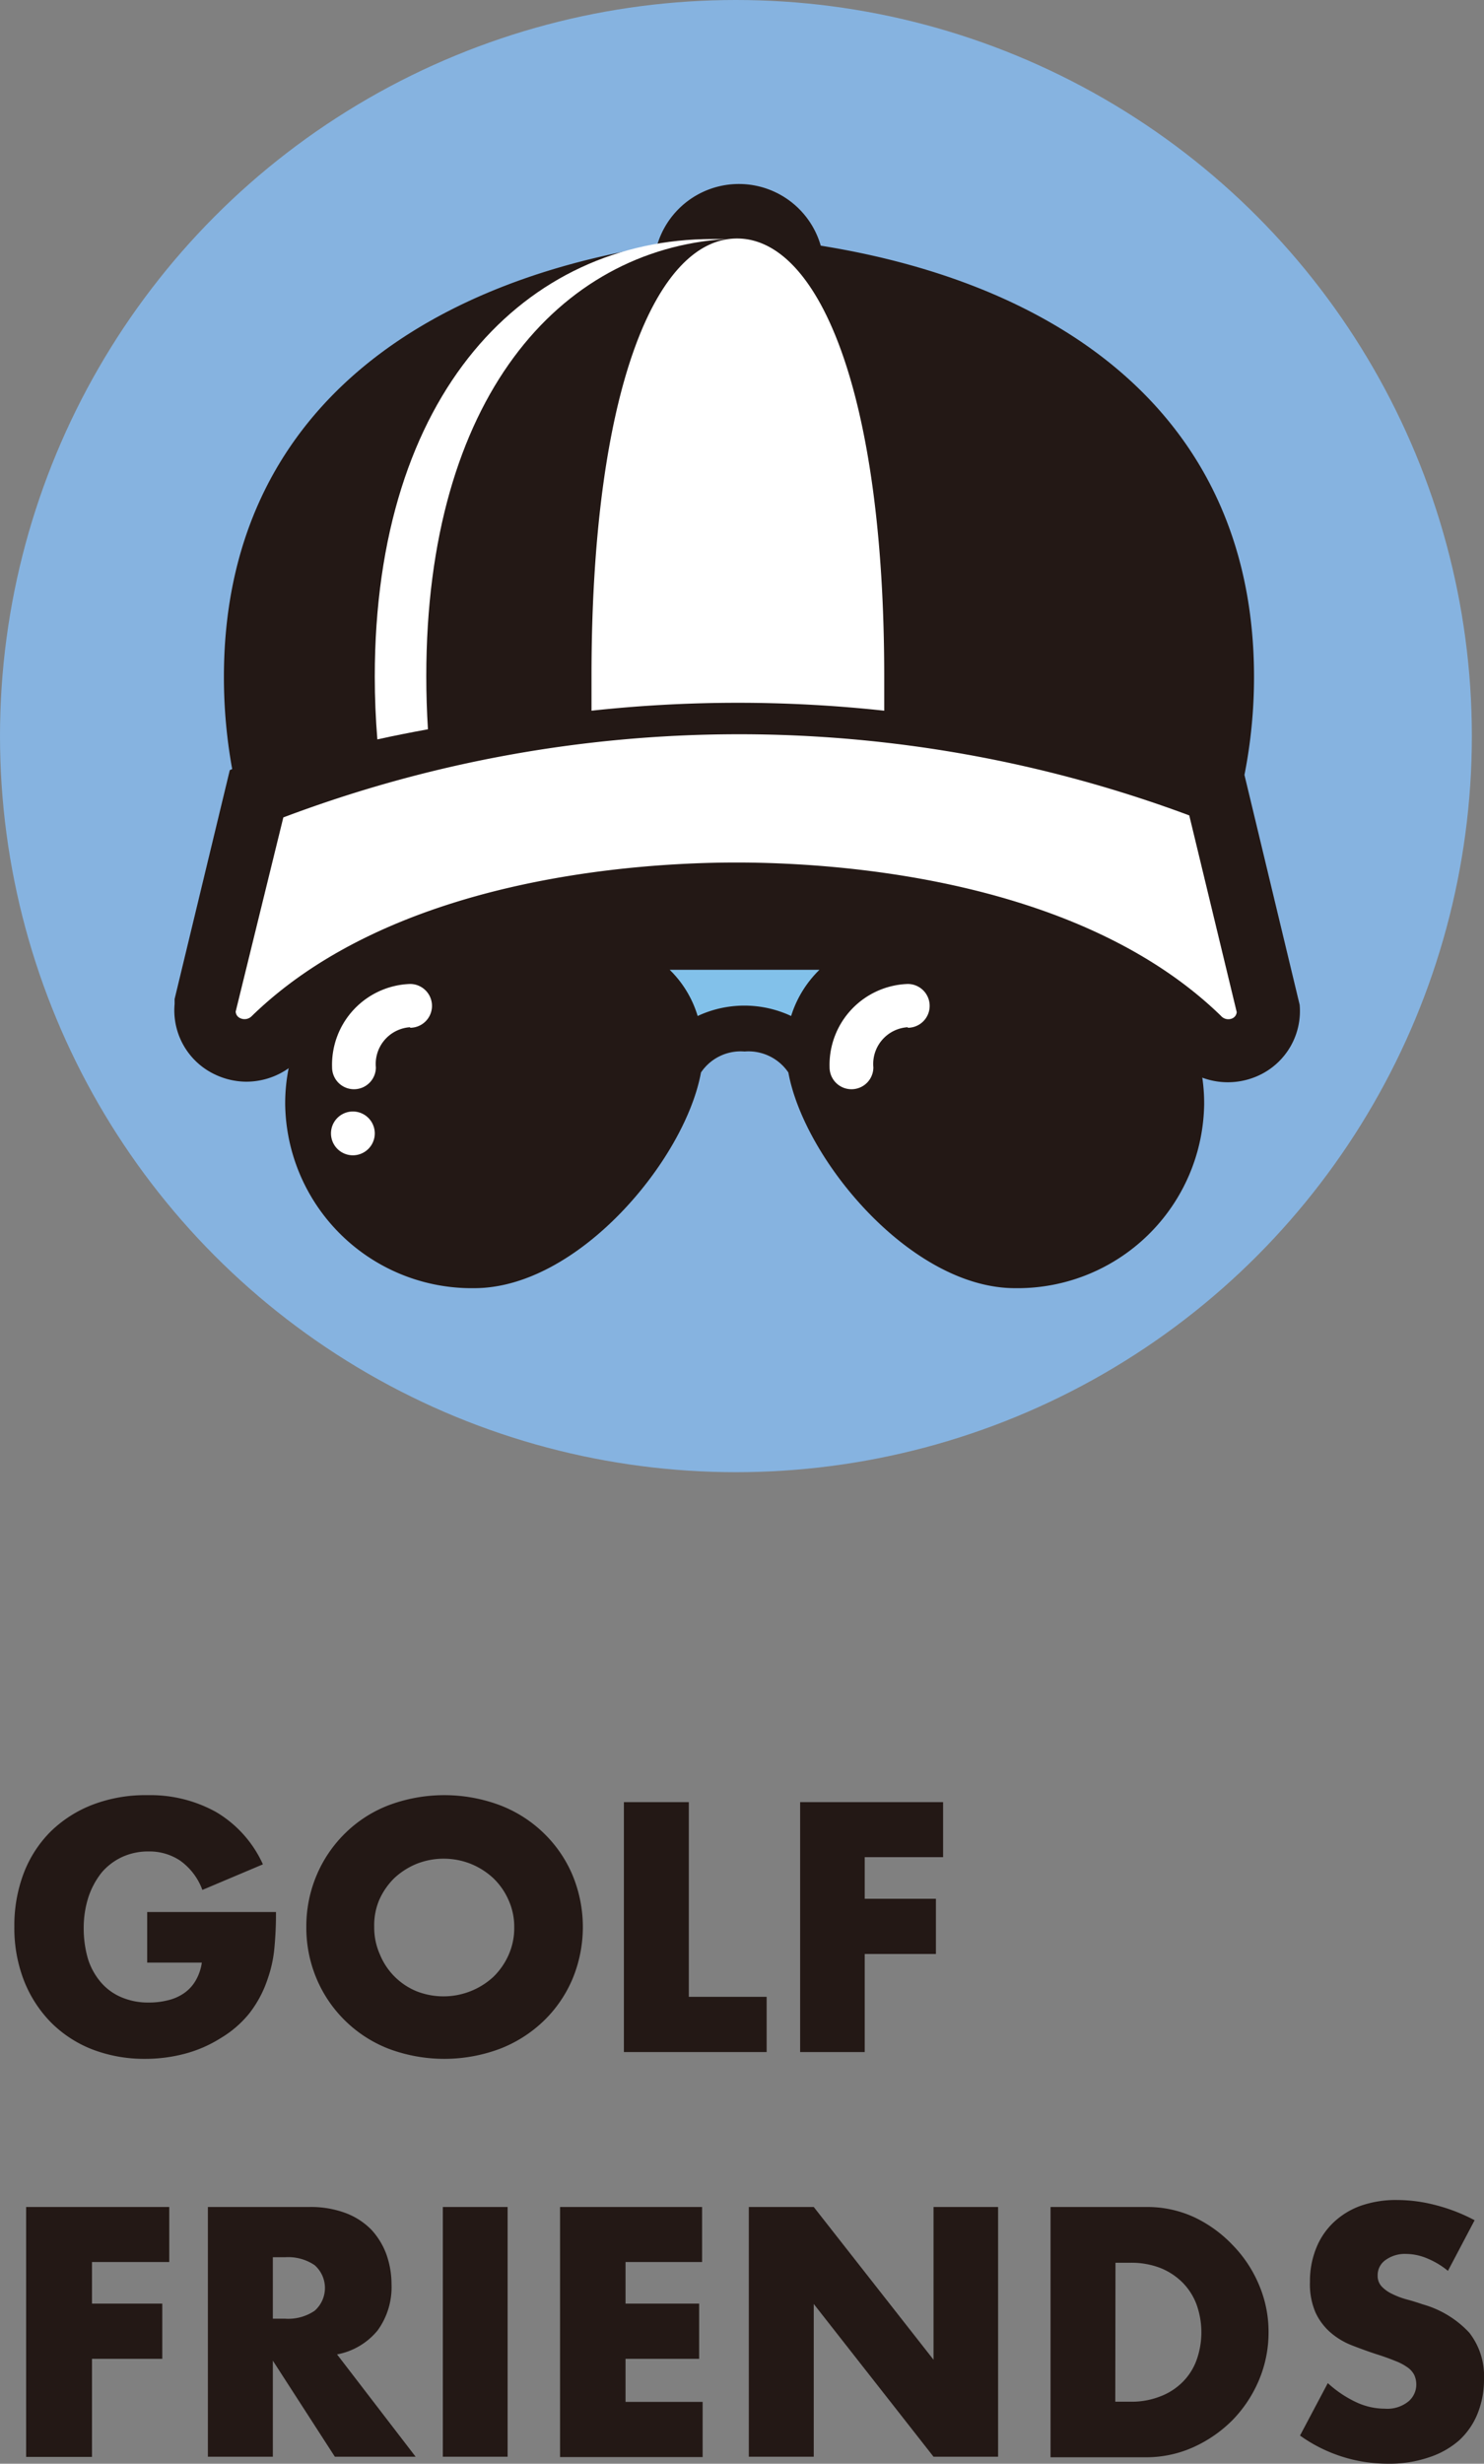 <svg xmlns="http://www.w3.org/2000/svg" viewBox="0 0 80.66 133.88"><rect x="0" y="0" width="80.66" height="133.88" fill="#808080" stroke="none"/><defs><style>.cls-1{fill:#86b3e0;}.cls-2{fill:#231815;}.cls-3{fill:#fff;}.cls-4{fill:#82c1ea;}</style></defs><g id="レイヤー_2" data-name="レイヤー 2"><g id="レイヤー_1-2" data-name="レイヤー 1"><circle class="cls-1" cx="40" cy="40" r="40"/><path class="cls-2" d="M70.64,54.6l-3-12.49a27.42,27.42,0,0,0,.52-5.32c0-13.95-10.2-21.3-23.55-23.44a4.63,4.63,0,0,0-8.9,0c-13.35,2.14-23.54,9.49-23.54,23.44a27.87,27.87,0,0,0,.45,5l-.13.06-3,12.44,0,.27a3.85,3.85,0,0,0,2.2,3.83,4,4,0,0,0,1.7.39,4,4,0,0,0,2.81-1.16C22.9,51,35.08,50.3,40,50.3s17.1.72,23.93,7.36a4,4,0,0,0,4.51.77A3.85,3.85,0,0,0,70.64,54.6Z"/><path class="cls-2" d="M40.12,13c9.37,0,17,8.33,17,23.79,0,1.15,0,2.29-.13,3.4a73.24,73.24,0,0,0-33.66,0c-.08-1.11-.12-2.25-.12-3.4C23.17,21.29,30.76,13,40.12,13Z"/><path class="cls-3" d="M32.15,36.75c0,.51,0,1.18,0,1.87a73.8,73.8,0,0,1,15.91,0c0-.69,0-1.36,0-1.87,0-15.46-3.57-23.79-8-23.79S32.15,21.29,32.15,36.75Z"/><path class="cls-3" d="M67,55.33a.53.53,0,0,1-.64-.13c-7.74-7.52-21-8.33-26.33-8.33s-18.59.81-26.33,8.33a.55.55,0,0,1-.64.13.41.41,0,0,1-.25-.36l2.59-10.55a70.11,70.11,0,0,1,49.24-.11L67.22,55A.41.41,0,0,1,67,55.33Z"/><path class="cls-2" d="M64.6,56a8.83,8.83,0,0,0-2.07-3,10.37,10.37,0,0,0-4.59-2.65,13.36,13.36,0,0,0-3.51-.58H26.52a13.36,13.36,0,0,0-3.52.58A10.34,10.34,0,0,0,18.42,53a9,9,0,0,0-2.08,3,9.77,9.77,0,0,0-.84,4A10.14,10.14,0,0,0,25.78,70c5.66,0,11.46-7,12.32-11.72a2.6,2.6,0,0,1,2.37-1.14,2.62,2.62,0,0,1,2.38,1.14C43.71,63,49.51,70,55.17,70A10.14,10.14,0,0,0,65.45,60,9.62,9.62,0,0,0,64.6,56Z"/><path class="cls-3" d="M19.18,62.78a1.19,1.19,0,1,1,1.19-1.19A1.19,1.19,0,0,1,19.18,62.78Z"/><path class="cls-3" d="M22.29,55.82A2,2,0,0,0,20.43,58a1.19,1.19,0,0,1-2.38,0,4.39,4.39,0,0,1,4.24-4.53,1.19,1.19,0,1,1,0,2.38Z"/><path class="cls-4" d="M43,55.21a6,6,0,0,0-5.08,0A5.86,5.86,0,0,0,36.4,52.7h8.14A6,6,0,0,0,43,55.21Z"/><path class="cls-3" d="M49.34,55.82A2,2,0,0,0,47.47,58a1.19,1.19,0,0,1-2.38,0,4.4,4.4,0,0,1,4.25-4.53,1.19,1.19,0,0,1,0,2.38Z"/><path class="cls-3" d="M23.17,36.75c0-15.09,7.23-23.18,16.28-23.76-.24,0-.48,0-.73,0-10.13,0-18.35,8.33-18.35,23.79,0,1.15.05,2.29.14,3.4.9-.2,1.82-.38,2.75-.55Q23.17,38.19,23.17,36.75Z"/><path class="cls-2" d="M8,103.9h7a19.65,19.65,0,0,1-.09,2,6.93,6.93,0,0,1-.36,1.63,6.21,6.21,0,0,1-1,1.88A5.82,5.82,0,0,1,12,110.75a7,7,0,0,1-1.91.84,8.35,8.35,0,0,1-2.2.29A7.87,7.87,0,0,1,5,111.36a6.51,6.51,0,0,1-2.24-1.47,6.77,6.77,0,0,1-1.46-2.27,7.86,7.86,0,0,1-.52-2.92,8,8,0,0,1,.51-2.91,6.48,6.48,0,0,1,1.46-2.26,6.71,6.71,0,0,1,2.28-1.46,8.05,8.05,0,0,1,3-.52,7.36,7.36,0,0,1,3.72.92,6.33,6.33,0,0,1,2.54,2.84L11,102.7a3.39,3.39,0,0,0-1.22-1.6,3,3,0,0,0-1.7-.49,3.37,3.37,0,0,0-1.44.3,3.27,3.27,0,0,0-1.11.84,4.34,4.34,0,0,0-.72,1.33,5.45,5.45,0,0,0-.26,1.72,5.91,5.91,0,0,0,.22,1.61,3.61,3.61,0,0,0,.68,1.27,3,3,0,0,0,1.12.84,3.71,3.71,0,0,0,1.54.3,4.17,4.17,0,0,0,1-.12,2.58,2.58,0,0,0,.88-.38,2.13,2.13,0,0,0,.63-.67,2.68,2.68,0,0,0,.35-1H8Z"/><path class="cls-2" d="M16.65,104.71a7.12,7.12,0,0,1,.56-2.81,7,7,0,0,1,1.55-2.28,6.9,6.9,0,0,1,2.36-1.52,8.62,8.62,0,0,1,6.06,0,7,7,0,0,1,2.38,1.52,6.91,6.91,0,0,1,1.56,2.28,7.36,7.36,0,0,1,0,5.63,6.91,6.91,0,0,1-1.56,2.28,7.14,7.14,0,0,1-2.38,1.52,8.62,8.62,0,0,1-6.06,0,7,7,0,0,1-3.91-3.8A7.13,7.13,0,0,1,16.65,104.71Zm3.69,0a3.57,3.57,0,0,0,.31,1.5,3.65,3.65,0,0,0,2,2,4,4,0,0,0,4.16-.78,3.81,3.81,0,0,0,.83-1.19,3.57,3.57,0,0,0,.31-1.5,3.52,3.52,0,0,0-.31-1.49,3.7,3.7,0,0,0-.83-1.19,4,4,0,0,0-1.23-.78,4,4,0,0,0-2.93,0,4,4,0,0,0-1.22.78,3.83,3.83,0,0,0-.82,1.19A3.52,3.52,0,0,0,20.34,104.71Z"/><path class="cls-2" d="M37.44,97.93v10.58h4.23v3H33.91V97.93Z"/><path class="cls-2" d="M51.26,100.92H47v2.26h3.87v3H47v5.33H43.49V97.93h7.77Z"/><path class="cls-2" d="M9.2,122.92H5v2.26H8.82v3H5v5.33H1.42V119.93H9.2Z"/><path class="cls-2" d="M22.59,133.5H18.2l-3.37-5.22v5.22H11.3V119.93h5.49a5.4,5.4,0,0,1,2,.33,3.86,3.86,0,0,1,1.4.91A4,4,0,0,1,21,122.5a4.84,4.84,0,0,1,.28,1.62,4,4,0,0,1-.75,2.51,3.73,3.73,0,0,1-2.21,1.31ZM14.83,126h.67a2.56,2.56,0,0,0,1.6-.43,1.65,1.65,0,0,0,0-2.48,2.56,2.56,0,0,0-1.6-.43h-.67Z"/><path class="cls-2" d="M27.59,119.93V133.5H24.07V119.93Z"/><path class="cls-2" d="M38.16,122.92H34v2.26h4v3H34v2.34h4.19v3H30.44V119.93h7.72Z"/><path class="cls-2" d="M40.7,133.5V119.93h3.53l6.51,8.3v-8.3h3.51V133.5H50.74l-6.51-8.3v8.3Z"/><path class="cls-2" d="M57.1,119.93h5.21a6.06,6.06,0,0,1,2.61.56A7,7,0,0,1,67,122a6.9,6.9,0,0,1,1.43,2.16,6.5,6.5,0,0,1,.52,2.58,6.66,6.66,0,0,1-.51,2.57,7,7,0,0,1-1.42,2.17,7.11,7.11,0,0,1-2.13,1.49,6.22,6.22,0,0,1-2.62.56H57.1Zm3.52,10.58h.81a4.24,4.24,0,0,0,1.64-.29,3.43,3.43,0,0,0,1.22-.79,3.26,3.26,0,0,0,.75-1.19,4.49,4.49,0,0,0,0-3,3.37,3.37,0,0,0-.76-1.2,3.59,3.59,0,0,0-1.22-.8,4.37,4.37,0,0,0-1.62-.28h-.81Z"/><path class="cls-2" d="M78.7,123.4a4.43,4.43,0,0,0-1.16-.69,3,3,0,0,0-1.11-.23,1.8,1.8,0,0,0-1.12.33,1,1,0,0,0-.43.84.84.84,0,0,0,.22.6,1.87,1.87,0,0,0,.56.4,4.32,4.32,0,0,0,.79.3c.3.08.59.17.88.27a5.47,5.47,0,0,1,2.53,1.54,3.82,3.82,0,0,1,.8,2.51,4.93,4.93,0,0,1-.35,1.89,4,4,0,0,1-1,1.45,4.69,4.69,0,0,1-1.66.93,6.64,6.64,0,0,1-2.22.34,8.18,8.18,0,0,1-4.77-1.53l1.51-2.85a6.15,6.15,0,0,0,1.57,1.05,3.69,3.69,0,0,0,1.53.34,1.83,1.83,0,0,0,1.29-.4,1.2,1.2,0,0,0,.42-.9,1.25,1.25,0,0,0-.11-.53,1.13,1.13,0,0,0-.36-.41,2.88,2.88,0,0,0-.66-.35c-.27-.11-.59-.23-1-.36s-.9-.31-1.34-.48a4,4,0,0,1-1.17-.69,3.25,3.25,0,0,1-.83-1.09,3.86,3.86,0,0,1-.31-1.67,4.8,4.8,0,0,1,.33-1.82,3.92,3.92,0,0,1,.94-1.41,4.21,4.21,0,0,1,1.47-.91,5.8,5.8,0,0,1,2-.32,8.32,8.32,0,0,1,2.1.28,9.51,9.51,0,0,1,2.11.82Z"/></g></g></svg>